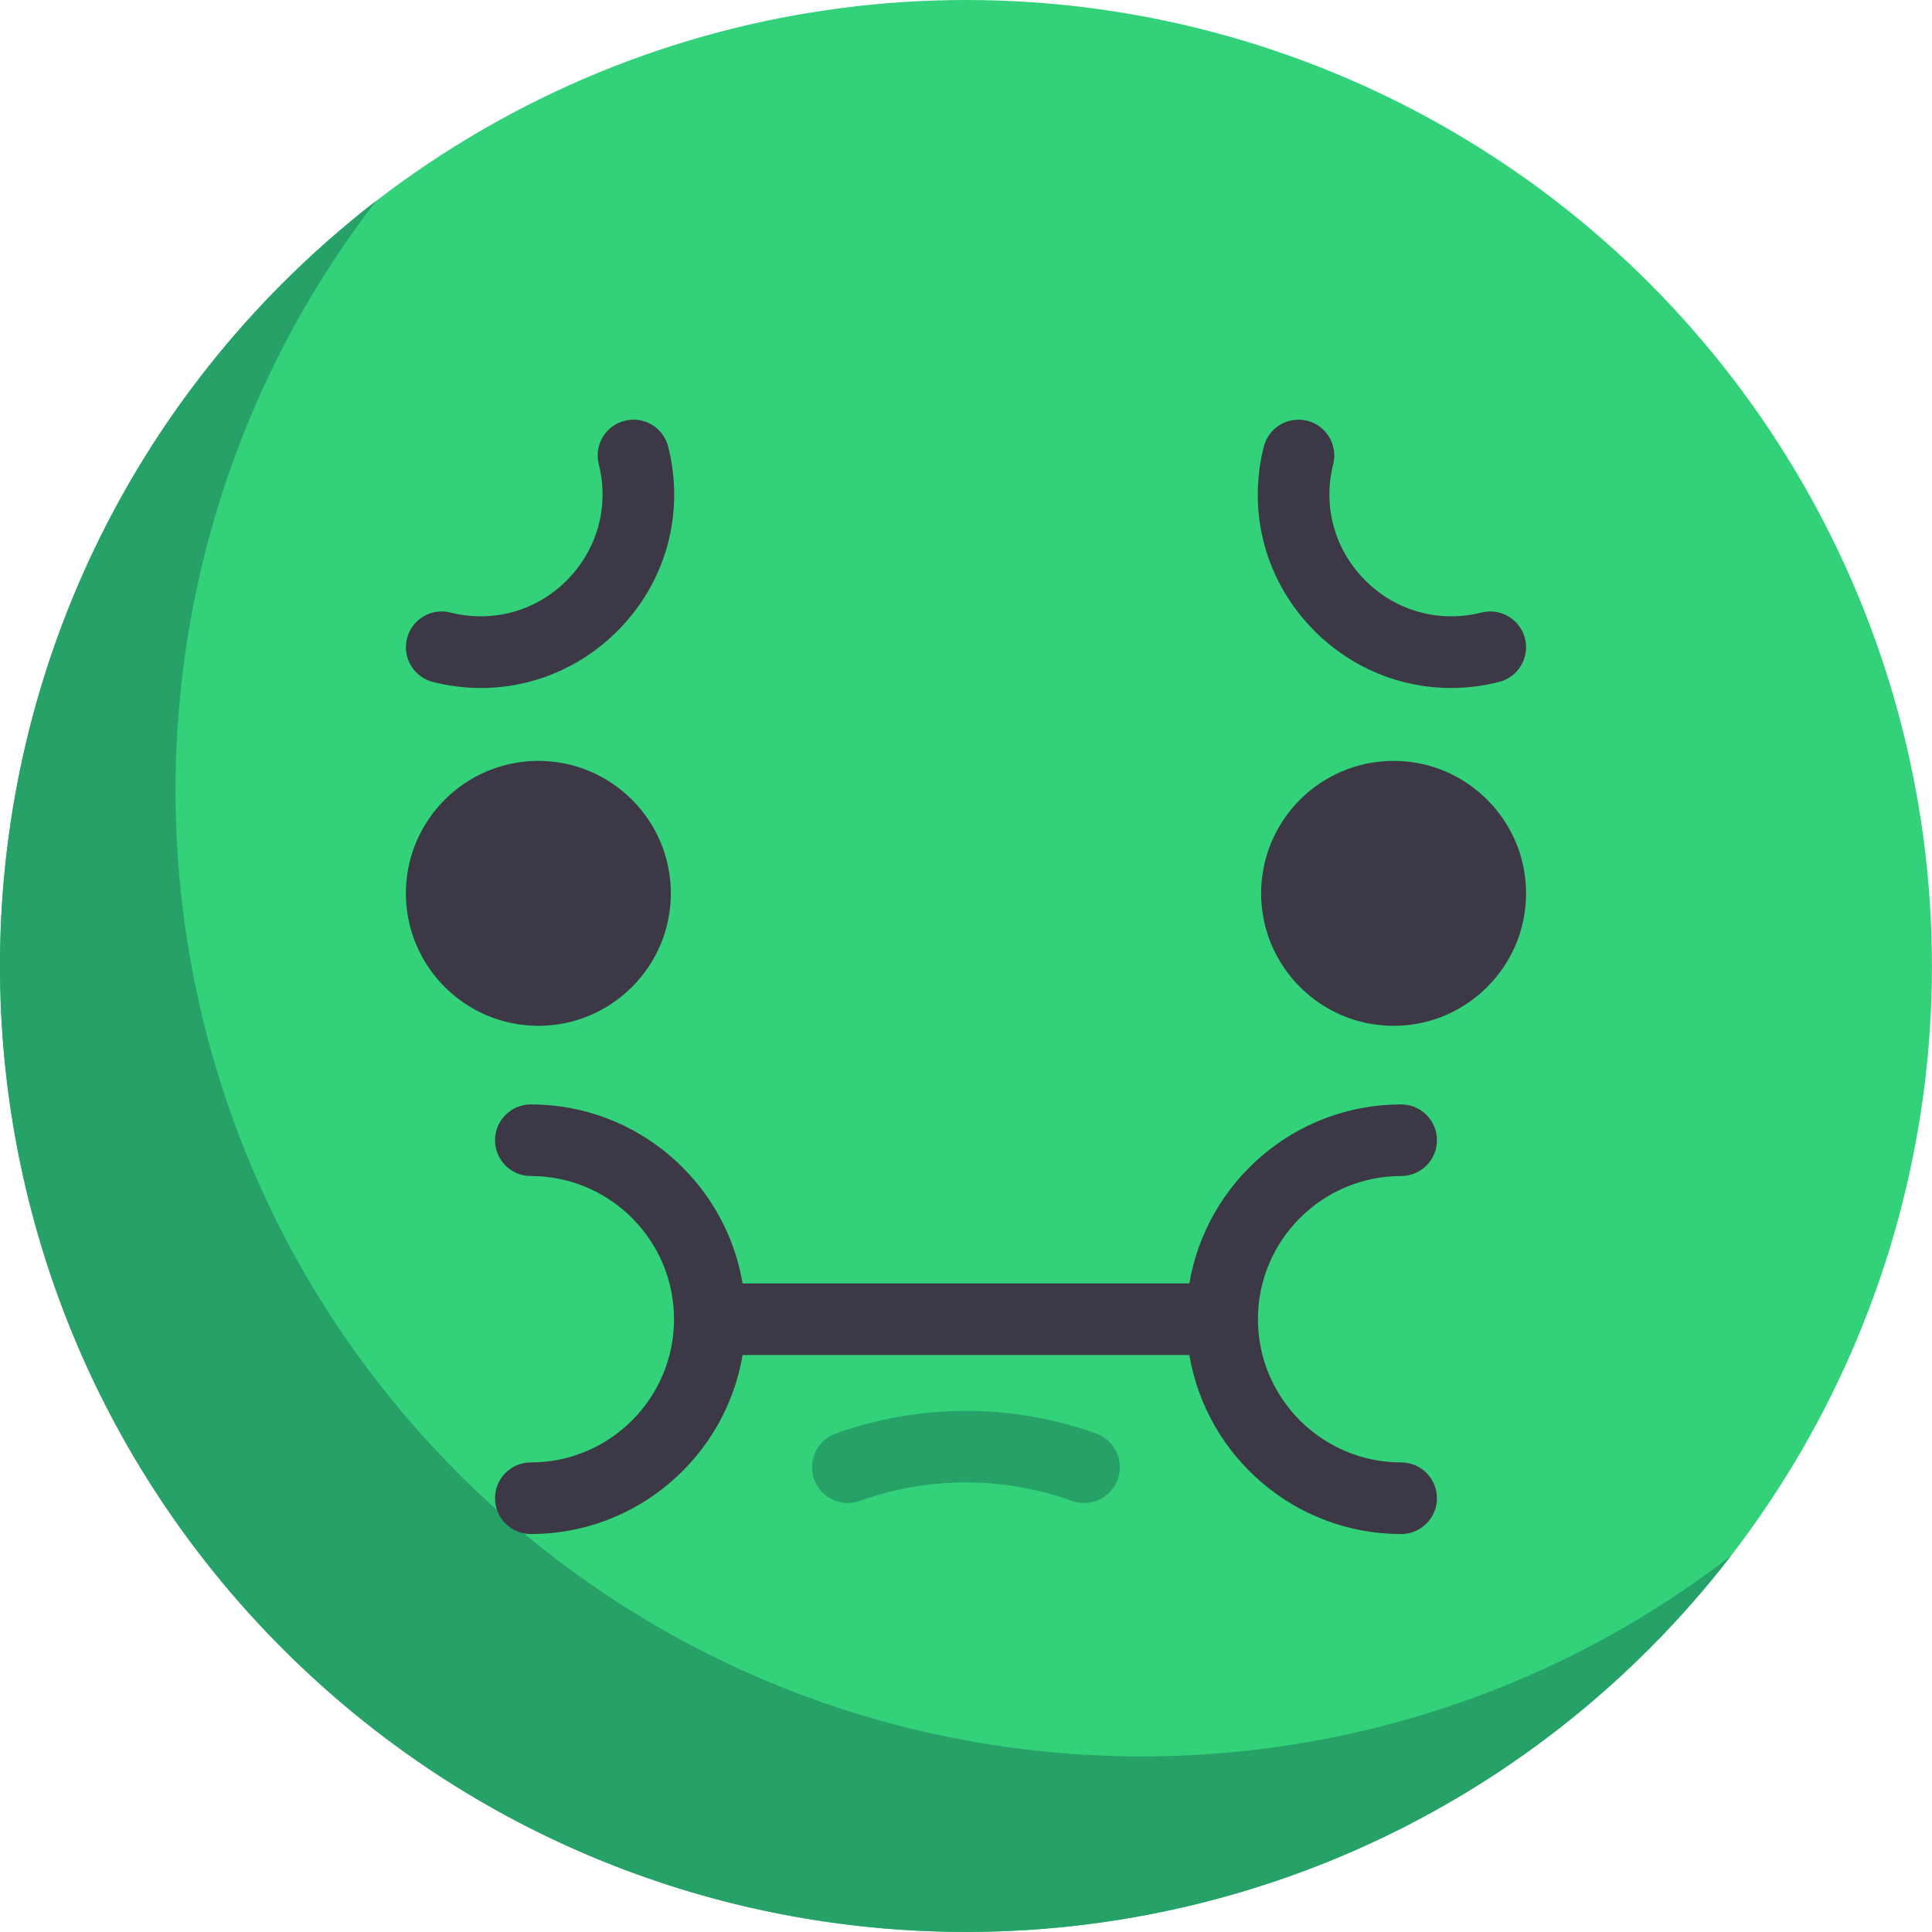 <?xml version="1.0" encoding="UTF-8" standalone="no"?>
<!-- Uploaded to: SVG Repo, www.svgrepo.com, Generator: SVG Repo Mixer Tools -->

<svg
   height="64"
   width="64"
   version="1.1"
   id="Layer_1"
   viewBox="0 0 40.961 40.961"
   xml:space="preserve"
   sodipodi:docname="server-bad.svg"
   inkscape:version="1.3.2 (091e20ef0f, 2023-11-25)"
   xmlns:inkscape="http://www.inkscape.org/namespaces/inkscape"
   xmlns:sodipodi="http://sodipodi.sourceforge.net/DTD/sodipodi-0.dtd"
   xmlns="http://www.w3.org/2000/svg"
   xmlns:svg="http://www.w3.org/2000/svg"><defs
   id="defs7">
	
	
</defs><sodipodi:namedview
   id="namedview7"
   pagecolor="#ffffff"
   bordercolor="#000000"
   borderopacity="0.25"
   inkscape:showpageshadow="2"
   inkscape:pageopacity="0.0"
   inkscape:pagecheckerboard="0"
   inkscape:deskcolor="#d1d1d1"
   inkscape:zoom="17.343768"
   inkscape:cx="32.057624"
   inkscape:cy="31.999967"
   inkscape:window-width="2304"
   inkscape:window-height="1355"
   inkscape:window-x="0"
   inkscape:window-y="0"
   inkscape:window-maximized="1"
   inkscape:current-layer="Layer_1" />
<circle
   style="fill:#33d17a;stroke-width:0.08"
   cx="20.48"
   cy="20.48"
   r="20.48"
   id="circle1" />
<path
   style="fill:#26a269;stroke-width:0.08"
   d="M 9.72,31.24 C 2.353,23.873 1.772,12.289 7.978,4.256 7.29,4.787 6.629,5.368 5.998,5.998 c -7.998,7.998 -7.998,20.965 0,28.963 7.998,7.998 20.965,7.998 28.963,0 0.63,-0.63 1.211,-1.292 1.742,-1.979 -8.032,6.206 -19.616,5.625 -26.984,-1.742 z"
   id="path1" /><path
   style="fill:#26a269;stroke-width:0.08"
   d="m 22.984,31.866 c -0.085,0 -0.172,-0.014 -0.257,-0.045 -1.449,-0.522 -3.045,-0.522 -4.495,0 -0.394,0.142 -0.829,-0.063 -0.971,-0.457 -0.142,-0.394 0.063,-0.829 0.457,-0.971 1.781,-0.641 3.742,-0.641 5.523,0 0.394,0.142 0.599,0.577 0.457,0.971 -0.111,0.309 -0.403,0.502 -0.714,0.502 z"
   id="path2" />
<g
   id="g7"
   transform="matrix(0.08,0,0,0.08,4.000004e-5,0)"
   style="fill:#3d3846">
	<path
   style="fill:#3d3846"
   d="m 371.325,311.665 c 5.24,0 9.489,-4.248 9.489,-9.489 0,-5.24 -4.248,-9.489 -9.489,-9.489 -28.157,0 -51.592,20.552 -56.124,47.441 H 196.8 c -4.532,-26.888 -27.966,-47.441 -56.124,-47.441 -5.24,0 -9.489,4.248 -9.489,9.489 0,5.24 4.248,9.489 9.489,9.489 20.927,0 37.952,17.025 37.952,37.952 0,20.927 -17.025,37.952 -37.952,37.952 -5.24,0 -9.489,4.248 -9.489,9.489 0,5.24 4.248,9.489 9.489,9.489 28.157,0 51.592,-20.552 56.124,-47.441 h 118.401 c 4.532,26.888 27.966,47.441 56.124,47.441 5.24,0 9.489,-4.248 9.489,-9.489 0,-5.24 -4.248,-9.489 -9.489,-9.489 -20.927,0 -37.952,-17.025 -37.952,-37.952 0,-20.927 17.025,-37.952 37.952,-37.952 z"
   id="path3" />
	<path
   style="fill:#3d3846"
   d="m 177.781,236.754 c 0,-19.358 -15.749,-35.107 -35.107,-35.107 -19.358,0 -35.107,15.749 -35.107,35.107 0,19.358 15.749,35.107 35.107,35.107 19.358,0 35.107,-15.749 35.107,-35.107 z"
   id="path4" />
	<path
   style="fill:#3d3846"
   d="m 369.327,201.647 c -19.358,0 -35.107,15.749 -35.107,35.107 0,19.358 15.749,35.107 35.107,35.107 19.358,0 35.107,-15.749 35.107,-35.107 0,-19.358 -15.75,-35.107 -35.107,-35.107 z"
   id="path5" />
	<path
   style="fill:#3d3846"
   d="m 114.737,180.734 c 4.241,1.069 8.512,1.592 12.736,1.592 13.402,0 26.315,-5.266 36.125,-15.076 12.902,-12.902 17.942,-31.168 13.484,-48.862 -1.28,-5.082 -6.438,-8.164 -11.519,-6.882 -5.082,1.28 -8.163,6.437 -6.882,11.519 2.811,11.155 -0.367,22.67 -8.502,30.805 -8.134,8.135 -19.649,11.311 -30.805,8.502 -5.083,-1.284 -10.239,1.8 -11.519,6.882 -1.281,5.083 1.8,10.24 6.882,11.52 z"
   id="path6" />
	<path
   style="fill:#3d3846"
   d="m 384.527,182.326 c 4.223,0 8.497,-0.523 12.736,-1.592 5.082,-1.28 8.163,-6.437 6.882,-11.519 -1.28,-5.082 -6.436,-8.163 -11.519,-6.882 -11.155,2.81 -22.67,-0.367 -30.805,-8.502 -8.135,-8.134 -11.312,-19.649 -8.502,-30.805 1.28,-5.082 -1.8,-10.239 -6.882,-11.519 -5.081,-1.283 -10.239,1.8 -11.519,6.882 -4.458,17.693 0.582,35.958 13.484,48.862 9.811,9.809 22.722,15.076 36.125,15.075 z"
   id="path7" />
</g>
</svg>

